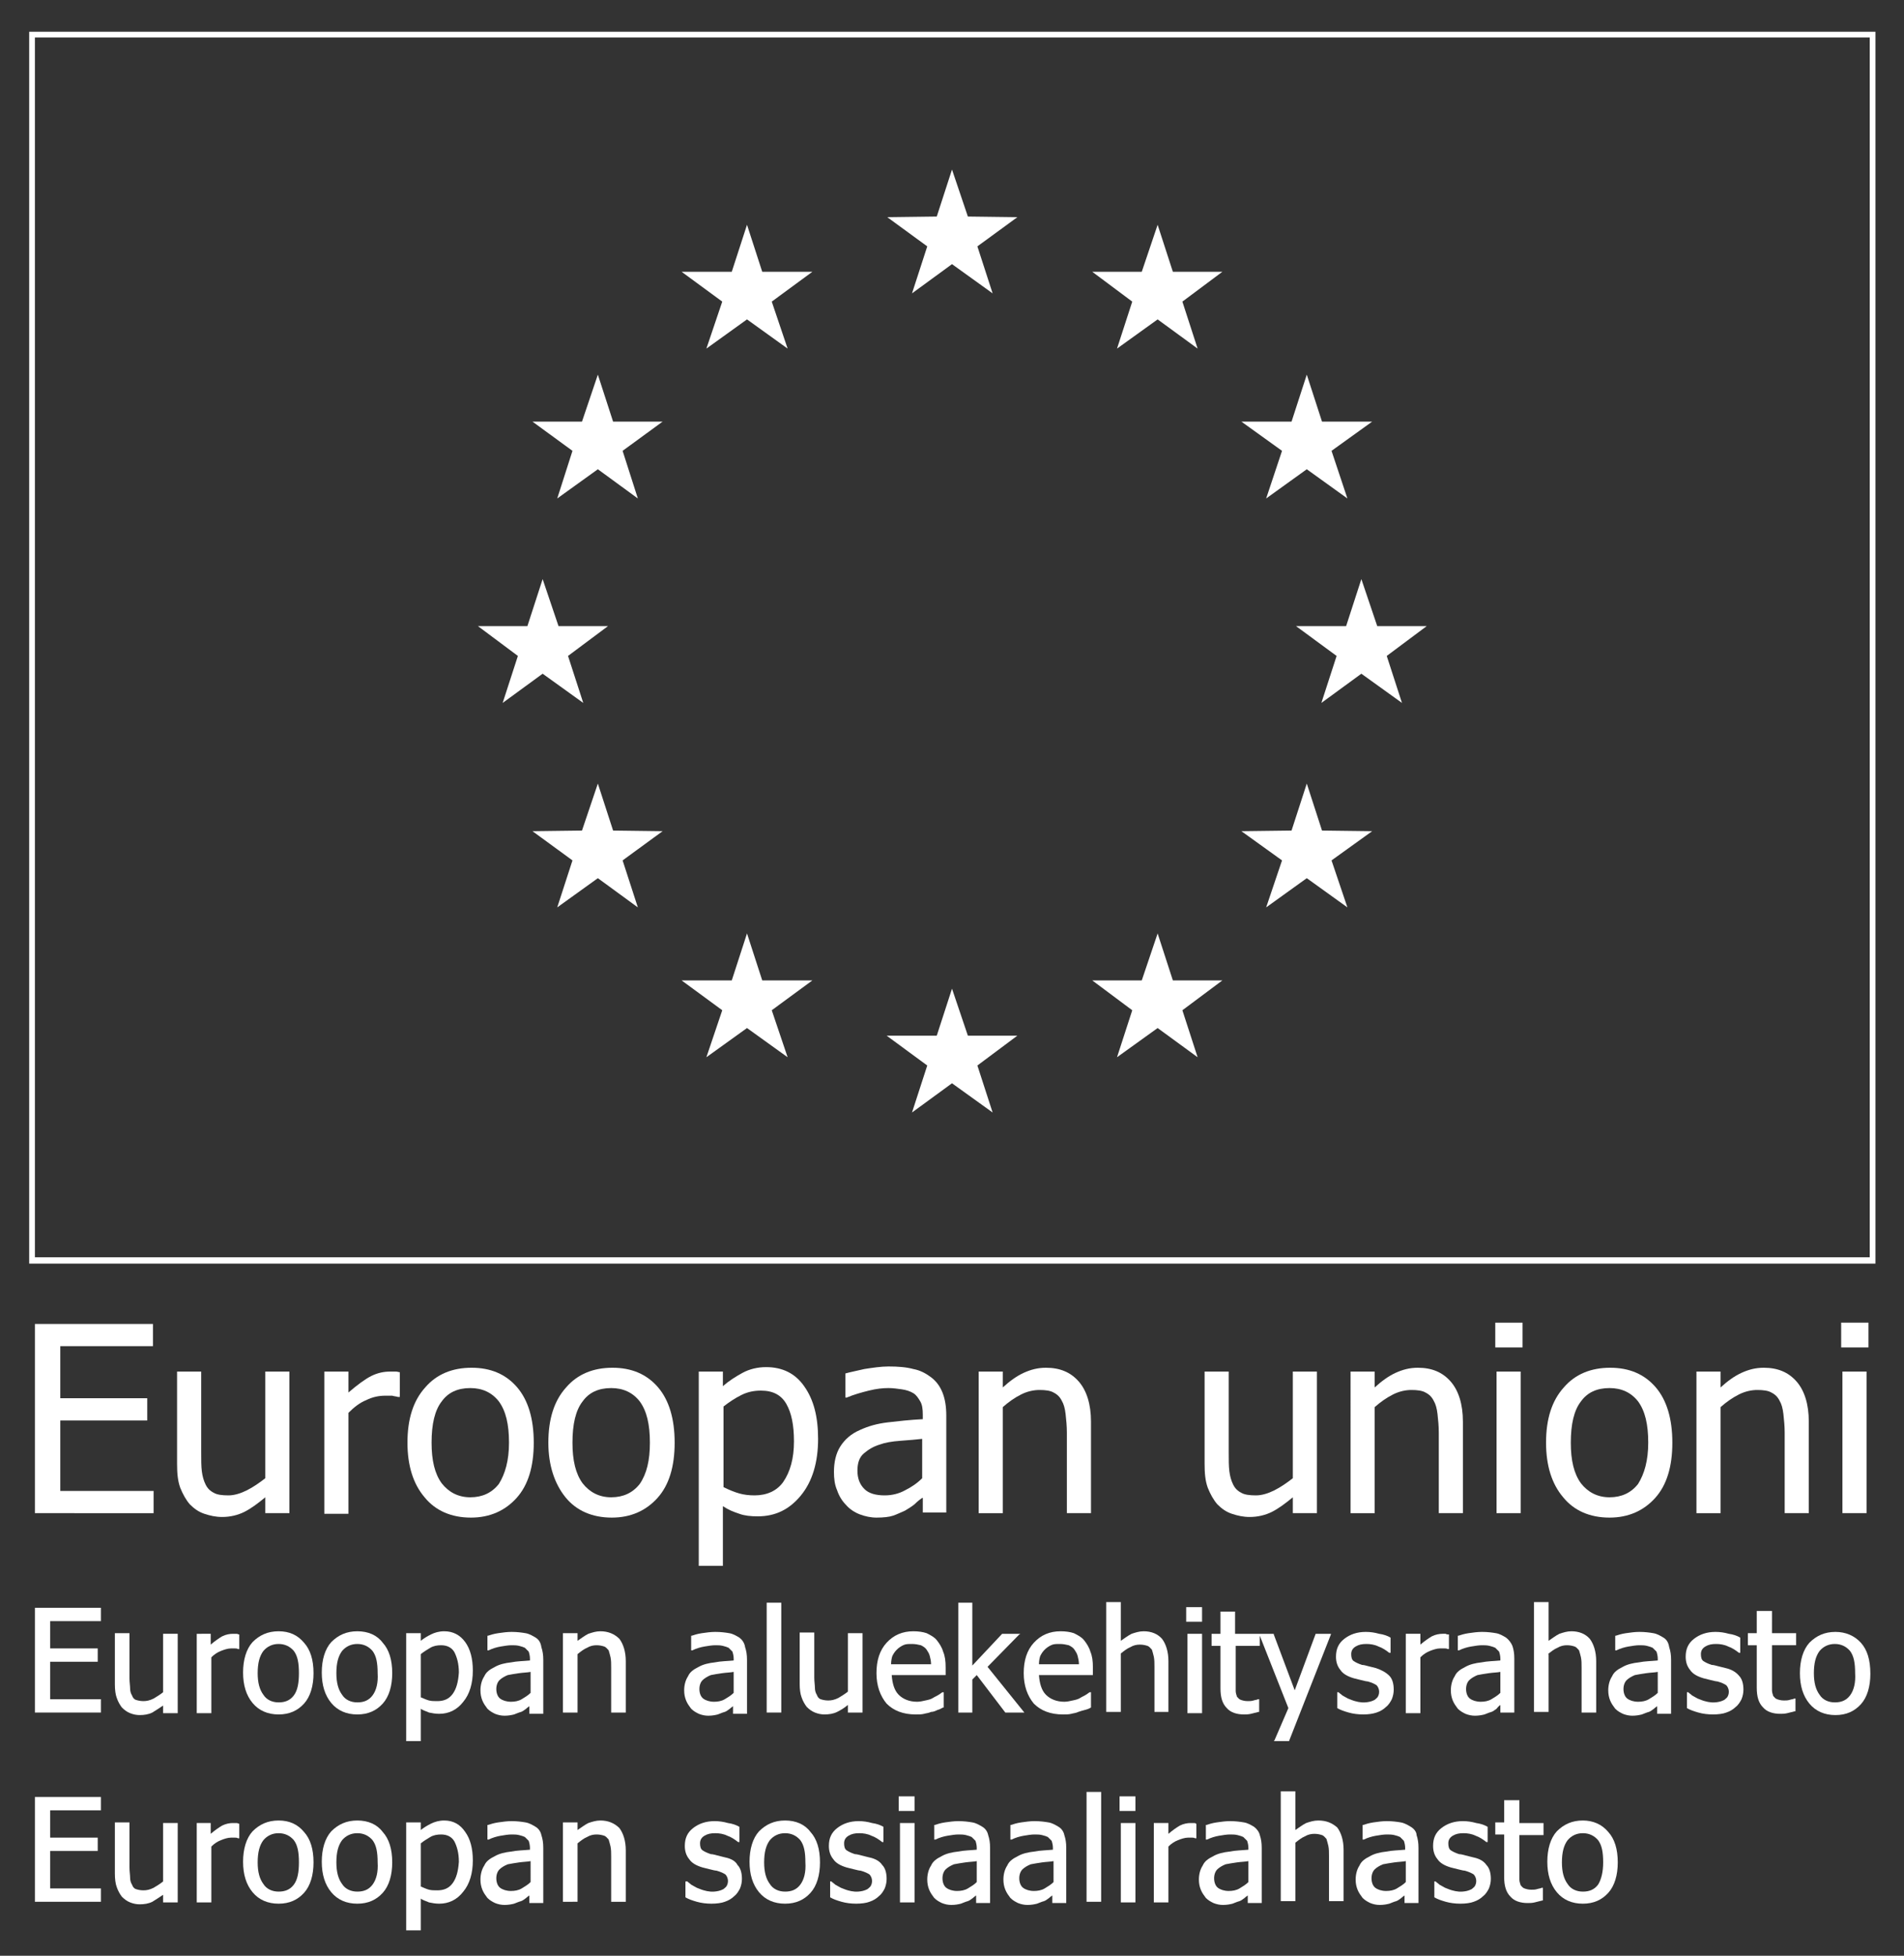 <?xml version="1.0" encoding="utf-8"?>
<!-- Generator: Adobe Illustrator 21.0.2, SVG Export Plug-In . SVG Version: 6.00 Build 0)  -->
<svg version="1.1" id="FI_x5F_EAKR" xmlns="http://www.w3.org/2000/svg" xmlns:xlink="http://www.w3.org/1999/xlink" x="0px"
	 y="0px" viewBox="0 0 300 308" style="enable-background:new 0 0 300 308;" xml:space="preserve">
<rect x="0" y="0" width="300" height="308" fill="#333333" stroke="none"/>
<style type="text/css">
	.st0{fill:#FFFFFF;}
</style>
<g>
	<g>
		<path class="st0" d="M294.6,5.9V198H5.5V5.9H294.6 M295.5,5H4.6v194h290.9V5L295.5,5z"/>
		<polygon class="st0" points="150,26.7 152.5,34.1 160.3,34.2 154,38.8 156.4,46.2 150,41.6 143.7,46.2 146.1,38.8 139.8,34.2 
			147.6,34.1 		"/>
		<polygon class="st0" points="182.4,35.4 184.8,42.8 192.6,42.8 186.3,47.5 188.7,54.9 182.4,50.3 176,54.9 178.4,47.5 172.1,42.8 
			179.9,42.8 		"/>
		<polygon class="st0" points="205.9,59 208.3,66.4 216.2,66.4 209.8,71 212.3,78.5 205.9,73.9 199.5,78.5 202,71 195.6,66.4 
			203.5,66.4 		"/>
		<polygon class="st0" points="214.5,91.2 217,98.6 224.8,98.6 218.5,103.3 220.9,110.7 214.5,106.1 208.2,110.7 210.6,103.3 
			204.2,98.6 212.1,98.6 		"/>
		<polygon class="st0" points="205.9,123.4 208.3,130.8 216.2,130.9 209.8,135.5 212.3,142.9 205.9,138.3 199.5,142.9 202,135.5 
			195.6,130.9 203.5,130.8 		"/>
		<polygon class="st0" points="182.4,147 184.8,154.4 192.6,154.4 186.3,159.1 188.7,166.5 182.4,161.9 176,166.5 178.4,159.1 
			172.1,154.4 179.9,154.4 		"/>
		<polygon class="st0" points="150,155.7 152.5,163.1 160.3,163.1 154,167.8 156.4,175.2 150,170.6 143.7,175.2 146.1,167.8 
			139.7,163.1 147.6,163.1 		"/>
		<polygon class="st0" points="117.7,147 120.1,154.4 128,154.4 121.6,159.1 124.1,166.5 117.7,161.9 111.3,166.5 113.8,159.1 
			107.4,154.4 115.3,154.4 		"/>
		<polygon class="st0" points="94.2,123.4 96.6,130.8 104.4,130.9 98.1,135.5 100.5,142.9 94.2,138.3 87.8,142.9 90.2,135.5 
			83.9,130.9 91.7,130.8 		"/>
		<polygon class="st0" points="85.5,91.2 88,98.6 95.8,98.6 89.5,103.3 91.9,110.7 85.5,106.1 79.2,110.7 81.6,103.3 75.3,98.6 
			83.1,98.6 		"/>
		<polygon class="st0" points="94.2,59 96.6,66.4 104.4,66.4 98.1,71 100.5,78.5 94.2,73.9 87.8,78.5 90.2,71 83.9,66.4 91.7,66.4 
					"/>
		<polygon class="st0" points="117.7,35.4 120.1,42.8 128,42.8 121.6,47.5 124.1,54.9 117.7,50.3 111.3,54.9 113.8,47.5 107.4,42.8 
			115.3,42.8 		"/>
	</g>
	<g>
		<path class="st0" d="M293.2,258.7c-1-1.1-2.4-1.7-4-1.7c-1.7,0-3,0.6-4.1,1.7c-1,1.1-1.5,2.8-1.5,4.8c0,2,0.5,3.6,1.5,4.8
			c1,1.2,2.4,1.8,4.1,1.8c1.7,0,3-0.6,4-1.7c1-1.1,1.5-2.8,1.5-4.8C294.7,261.4,294.2,259.8,293.2,258.7z M291.5,267
			c-0.6,0.8-1.4,1.1-2.4,1.1c-1,0-1.9-0.4-2.4-1.2c-0.6-0.8-0.9-1.9-0.9-3.4c0-1.6,0.3-2.7,0.9-3.5c0.6-0.7,1.4-1.1,2.4-1.1
			c1,0,1.8,0.4,2.4,1.1c0.6,0.8,0.8,1.9,0.8,3.5C292.4,265,292.1,266.2,291.5,267z"/>
		<polygon class="st0" points="5.5,269.7 15.9,269.7 15.9,267.6 7.9,267.6 7.9,261.7 15.4,261.7 15.4,259.6 7.9,259.6 7.9,255.3 
			15.9,255.3 15.9,253.2 5.5,253.2 		"/>
		<path class="st0" d="M25.7,266.5c-0.5,0.4-1,0.7-1.5,1c-0.6,0.3-1.1,0.4-1.6,0.4c-0.5,0-0.9-0.1-1.2-0.2c-0.3-0.1-0.5-0.4-0.6-0.7
			c-0.2-0.3-0.3-0.7-0.3-1.1c0-0.4-0.1-1-0.1-1.6v-7.1h-2.3v8.1c0,0.8,0.1,1.6,0.3,2.1c0.2,0.6,0.5,1.1,0.8,1.5
			c0.4,0.4,0.8,0.7,1.3,0.9c0.5,0.2,1,0.3,1.5,0.3c0.7,0,1.4-0.1,2-0.4c0.5-0.3,1.1-0.7,1.7-1.1v1.2h2.3v-12.5h-2.3V266.5z"/>
		<path class="st0" d="M37.2,257.3c-0.1,0-0.3,0-0.5,0c-0.5,0-1.1,0.1-1.7,0.4c-0.5,0.3-1.1,0.7-1.8,1.3v-1.7H31v12.5h2.3V261
			c0.5-0.5,1-0.8,1.5-1c0.5-0.2,1.1-0.4,1.6-0.4c0.2,0,0.4,0,0.6,0c0.2,0,0.3,0,0.5,0.1l0.2,0v-2.3l-0.1,0
			C37.4,257.3,37.3,257.3,37.2,257.3z"/>
		<path class="st0" d="M43.9,256.9c-1.7,0-3,0.6-4.1,1.7c-1,1.1-1.5,2.8-1.5,4.8c0,2,0.5,3.6,1.5,4.8c1,1.2,2.4,1.8,4.1,1.8
			c1.7,0,3-0.6,4-1.7c1-1.1,1.5-2.8,1.5-4.8c0-2.1-0.5-3.7-1.5-4.8C46.9,257.5,45.6,256.9,43.9,256.9z M46.3,267
			c-0.6,0.8-1.4,1.1-2.4,1.1c-1,0-1.9-0.4-2.4-1.2c-0.6-0.8-0.9-1.9-0.9-3.4c0-1.6,0.3-2.7,0.9-3.5c0.6-0.7,1.4-1.1,2.4-1.1
			c1,0,1.8,0.4,2.4,1.1c0.6,0.8,0.8,1.9,0.8,3.5C47.1,265,46.9,266.2,46.3,267z"/>
		<path class="st0" d="M56.3,256.9c-1.7,0-3,0.6-4.1,1.7c-1,1.1-1.5,2.8-1.5,4.8c0,2,0.5,3.6,1.5,4.8c1,1.2,2.4,1.8,4.1,1.8
			c1.7,0,3-0.6,4-1.7c1-1.1,1.5-2.8,1.5-4.8c0-2.1-0.5-3.7-1.5-4.8C59.4,257.5,58,256.9,56.3,256.9z M58.7,267
			c-0.6,0.8-1.4,1.1-2.4,1.1c-1,0-1.9-0.4-2.4-1.2c-0.6-0.8-0.9-1.9-0.9-3.4c0-1.6,0.3-2.7,0.9-3.5c0.6-0.7,1.4-1.1,2.4-1.1
			c1,0,1.8,0.4,2.4,1.1c0.6,0.8,0.8,1.9,0.8,3.5C59.6,265,59.3,266.2,58.7,267z"/>
		<path class="st0" d="M70,256.9c-0.8,0-1.5,0.2-2.1,0.5c-0.6,0.3-1.1,0.6-1.6,1v-1.2h-2.3v17h2.3v-5.1c0.4,0.3,0.9,0.4,1.3,0.6
			c0.5,0.1,1,0.2,1.6,0.2c1.5,0,2.8-0.6,3.8-1.9c1-1.2,1.5-2.9,1.5-4.9c0-1.9-0.4-3.4-1.2-4.5C72.5,257.5,71.4,256.9,70,256.9z
			 M71.3,266.8c-0.6,0.8-1.4,1.1-2.4,1.1c-0.5,0-0.9,0-1.3-0.1c-0.4-0.1-0.8-0.3-1.3-0.5v-6.8c0.5-0.4,1-0.7,1.5-1
			c0.5-0.3,1.1-0.4,1.7-0.4c1,0,1.7,0.4,2.1,1.1c0.4,0.8,0.7,1.8,0.7,3.2C72.2,264.9,71.9,266,71.3,266.8z"/>
		<path class="st0" d="M84.4,257.9c-0.5-0.3-1-0.6-1.6-0.7c-0.6-0.1-1.3-0.2-2.2-0.2c-0.7,0-1.4,0.1-2.1,0.2
			c-0.7,0.1-1.3,0.3-1.6,0.4l-0.1,0v2.3h0.2l0,0c0.6-0.3,1.3-0.5,1.9-0.6c0.6-0.1,1.2-0.2,1.7-0.2c0.4,0,0.8,0,1.2,0.1
			c0.4,0.1,0.7,0.2,0.9,0.3c0.2,0.2,0.4,0.4,0.6,0.6c0.1,0.3,0.2,0.7,0.2,1.1v0.3c-1,0.1-2,0.1-3,0.3c-0.9,0.1-1.8,0.3-2.5,0.7
			c-0.8,0.4-1.4,0.8-1.7,1.5c-0.4,0.6-0.6,1.4-0.6,2.2c0,0.6,0.1,1.1,0.3,1.6c0.2,0.5,0.5,0.9,0.8,1.3c0.4,0.4,0.8,0.6,1.2,0.8
			c0.5,0.2,1,0.3,1.5,0.3c0.6,0,1.1-0.1,1.5-0.2c0.3-0.1,0.7-0.3,1.1-0.4c0.3-0.1,0.5-0.3,0.8-0.5c0.2-0.2,0.4-0.3,0.5-0.4v1.2h2.2
			v-8.5c0-0.8-0.1-1.4-0.3-2C85.2,258.7,84.9,258.2,84.4,257.9z M83.6,266.6c-0.4,0.4-0.9,0.7-1.4,1c-0.5,0.3-1.1,0.4-1.7,0.4
			c-0.7,0-1.3-0.2-1.7-0.5c-0.4-0.3-0.6-0.9-0.6-1.5c0-0.6,0.2-1.1,0.5-1.4c0.3-0.3,0.8-0.6,1.3-0.8c0.5-0.1,1.1-0.2,1.8-0.3
			c0.7-0.1,1.3-0.1,1.8-0.2V266.6z"/>
		<path class="st0" d="M94.6,256.9c-0.7,0-1.3,0.2-1.9,0.4c-0.6,0.3-1.1,0.7-1.7,1.1v-1.2h-2.3v12.5H91v-9.2c0.5-0.4,1-0.8,1.5-1
			c0.5-0.3,1-0.4,1.5-0.4c0.5,0,0.9,0.1,1.2,0.2c0.3,0.1,0.5,0.4,0.7,0.6c0.1,0.3,0.2,0.7,0.3,1.1c0.1,0.5,0.1,1,0.1,1.6v7.1h2.3
			v-8.1c0-1.5-0.4-2.7-1-3.5C96.8,257.3,95.8,256.9,94.6,256.9z"/>
		<path class="st0" d="M116.5,257.9c-0.5-0.3-1-0.6-1.6-0.7c-0.6-0.1-1.3-0.2-2.2-0.2c-0.7,0-1.4,0.1-2.1,0.2
			c-0.7,0.1-1.3,0.3-1.6,0.4l-0.1,0v2.3h0.2l0,0c0.6-0.3,1.3-0.5,1.9-0.6s1.2-0.2,1.7-0.2c0.4,0,0.8,0,1.2,0.1
			c0.4,0.1,0.7,0.2,0.9,0.3c0.2,0.2,0.4,0.4,0.6,0.6c0.1,0.3,0.2,0.7,0.2,1.1v0.3c-1,0.1-2,0.1-3,0.3c-0.9,0.1-1.8,0.3-2.5,0.7
			c-0.8,0.4-1.4,0.8-1.7,1.5c-0.4,0.6-0.6,1.4-0.6,2.2c0,0.6,0.1,1.1,0.3,1.6c0.2,0.5,0.5,0.9,0.8,1.3c0.4,0.4,0.8,0.6,1.2,0.8
			c0.5,0.2,1,0.3,1.5,0.3c0.6,0,1.1-0.1,1.5-0.2c0.3-0.1,0.7-0.3,1.1-0.4c0.3-0.1,0.5-0.3,0.8-0.5c0.2-0.2,0.4-0.3,0.5-0.4v1.2h2.2
			v-8.5c0-0.8-0.1-1.4-0.3-2C117.3,258.7,116.9,258.2,116.5,257.9z M115.6,266.6c-0.4,0.4-0.9,0.7-1.4,1c-0.5,0.3-1.1,0.4-1.7,0.4
			c-0.7,0-1.3-0.2-1.7-0.5c-0.4-0.3-0.6-0.9-0.6-1.5c0-0.6,0.2-1.1,0.5-1.4c0.3-0.3,0.8-0.6,1.3-0.8c0.5-0.1,1.1-0.2,1.8-0.3
			c0.7-0.1,1.3-0.1,1.8-0.2V266.6z"/>
		<rect x="120.8" y="252.4" class="st0" width="2.3" height="17.3"/>
		<path class="st0" d="M133.6,268.5v1.2h2.3v-12.5h-2.3v9.2c-0.5,0.4-1,0.7-1.5,1c-0.6,0.3-1.1,0.4-1.6,0.4c-0.5,0-0.9-0.1-1.2-0.2
			c-0.3-0.1-0.5-0.4-0.6-0.7c-0.2-0.3-0.3-0.7-0.3-1.1c0-0.4-0.1-1-0.1-1.6v-7.1h-2.3v8.1c0,0.8,0.1,1.6,0.3,2.1
			c0.2,0.6,0.5,1.1,0.8,1.5c0.4,0.4,0.8,0.7,1.3,0.9c0.5,0.2,1,0.3,1.5,0.3c0.7,0,1.4-0.1,2-0.4C132.5,269.3,133,269,133.6,268.5z"
			/>
		<path class="st0" d="M147.7,269.3c0.4-0.1,0.7-0.3,0.9-0.4l0.1,0v-2.4h-0.2l0,0c-0.2,0.1-0.4,0.3-0.6,0.4
			c-0.3,0.2-0.6,0.3-0.9,0.5c-0.3,0.2-0.7,0.3-1.2,0.4c-0.4,0.1-0.9,0.2-1.3,0.2c-1.2,0-2.2-0.4-2.9-1.1c-0.7-0.7-1-1.8-1.1-3.1h8.5
			v-1.2c0-1-0.1-1.8-0.4-2.5c-0.2-0.7-0.6-1.3-1-1.8c-0.4-0.5-1-0.8-1.6-1.1c-0.6-0.2-1.3-0.3-2.1-0.3c-1.7,0-3.1,0.6-4.2,1.8
			c-1.1,1.2-1.6,2.8-1.6,4.8c0,2,0.6,3.6,1.6,4.8c1.1,1.1,2.6,1.7,4.6,1.7c0.5,0,0.9,0,1.3-0.1c0.3-0.1,0.7-0.1,1.1-0.3
			C147,269.6,147.3,269.5,147.7,269.3z M140.6,260.8c0.2-0.4,0.4-0.7,0.7-1c0.3-0.3,0.6-0.5,1-0.7c0.4-0.2,0.8-0.2,1.4-0.2
			c0.5,0,1,0.1,1.4,0.2c0.4,0.2,0.7,0.4,0.9,0.7c0.2,0.3,0.4,0.6,0.5,1c0.1,0.4,0.2,0.8,0.2,1.3h-6.3
			C140.4,261.6,140.5,261.1,140.6,260.8z"/>
		<polygon class="st0" points="160.8,257.3 157.9,257.3 153.2,262.3 153.2,252.4 151,252.4 151,269.7 153.2,269.7 153.2,264.5 
			153.9,263.8 158.4,269.7 158.5,269.7 161.4,269.7 155.6,262.5 160.6,257.4 		"/>
		<path class="st0" d="M171.9,268.9v-2.4h-0.2l0,0c-0.2,0.1-0.4,0.3-0.6,0.4c-0.3,0.2-0.6,0.3-0.9,0.5c-0.3,0.2-0.7,0.3-1.2,0.4
			c-0.4,0.1-0.9,0.2-1.3,0.2c-1.2,0-2.2-0.4-2.9-1.1c-0.7-0.7-1-1.8-1.1-3.1h8.5v-1.2c0-1-0.1-1.8-0.4-2.5c-0.2-0.7-0.6-1.3-1-1.8
			c-0.4-0.5-1-0.8-1.6-1.1c-0.6-0.2-1.3-0.3-2.1-0.3c-1.7,0-3.1,0.6-4.2,1.8c-1.1,1.2-1.6,2.8-1.6,4.8c0,2,0.6,3.6,1.6,4.8
			c1.1,1.1,2.6,1.7,4.6,1.7c0.5,0,0.9,0,1.3-0.1c0.3-0.1,0.7-0.1,1.1-0.3c0.3-0.1,0.6-0.2,1-0.3
			C171.3,269.2,171.6,269.1,171.9,268.9L171.9,268.9z M163.9,260.8c0.2-0.4,0.4-0.7,0.7-1c0.3-0.3,0.6-0.5,1-0.7
			c0.4-0.2,0.8-0.2,1.4-0.2c0.5,0,1,0.1,1.4,0.2c0.4,0.2,0.7,0.4,0.9,0.7c0.2,0.3,0.4,0.6,0.5,1c0.1,0.4,0.2,0.8,0.2,1.3h-6.3
			C163.7,261.6,163.8,261.1,163.9,260.8z"/>
		<path class="st0" d="M184.1,269.7v-8.1c0-1.5-0.4-2.7-1-3.5c-0.7-0.8-1.7-1.2-2.9-1.2c-0.7,0-1.3,0.2-1.9,0.4
			c-0.6,0.3-1.1,0.7-1.7,1.1v-6.1h-2.3v17.3h2.3v-9.2c0.5-0.4,1-0.8,1.5-1c0.5-0.3,1-0.4,1.5-0.4c0.5,0,0.9,0.1,1.2,0.2
			c0.3,0.1,0.5,0.4,0.7,0.6c0.1,0.3,0.2,0.7,0.3,1.1c0.1,0.5,0.1,1,0.1,1.6v7.1H184.1z"/>
		<rect x="187.1" y="257.3" class="st0" width="2.3" height="12.5"/>
		<rect x="186.9" y="253.1" class="st0" width="2.5" height="2.3"/>
		<path class="st0" d="M200.7,274.2h2.4l6.6-16.8l0-0.1h-2.4l-3.3,8.9l-3.3-8.8l0-0.1h-2.3h-0.1h-3.7v-3.5h-2.3v3.5h-1.4v1.9h1.4
			v6.7c0,1.4,0.3,2.4,1,3.1c0.6,0.7,1.6,1,2.7,1c0.3,0,0.7,0,1.1-0.1c0.4-0.1,0.8-0.2,1.2-0.3l0.1,0v-2h-0.2l0,0
			c-0.1,0.1-0.4,0.1-0.7,0.2c-0.3,0.1-0.6,0.1-0.9,0.1c-0.5,0-0.8-0.1-1.1-0.2c-0.3-0.1-0.4-0.3-0.6-0.5c-0.1-0.3-0.2-0.6-0.2-0.9
			c0-0.3,0-0.8,0-1.4v-5.7h3.8v-1.6L203,269l-2.2,5.1L200.7,274.2z"/>
		<path class="st0" d="M216.9,269.7c0.6-0.2,1.1-0.5,1.5-0.9c0.4-0.3,0.7-0.8,0.9-1.2c0.2-0.5,0.3-1,0.3-1.5c0-0.9-0.2-1.7-0.7-2.2
			c-0.5-0.5-1.2-0.9-2.1-1.2c-0.4-0.1-0.8-0.2-1.2-0.3c-0.4-0.1-0.7-0.2-1-0.2c-0.6-0.2-1-0.4-1.3-0.6c-0.3-0.2-0.4-0.6-0.4-1.1
			c0-0.5,0.2-0.9,0.7-1.2c0.5-0.3,1-0.4,1.7-0.4c0.6,0,1.3,0.1,1.9,0.4c0.6,0.2,1.2,0.6,1.7,1l0,0h0.2v-2.4l0,0
			c-0.5-0.3-1.1-0.5-1.8-0.6c-0.7-0.2-1.4-0.3-2.1-0.3c-1.4,0-2.5,0.4-3.4,1.1c-0.9,0.7-1.3,1.6-1.3,2.8c0,0.8,0.2,1.5,0.7,2.1
			c0.4,0.6,1.1,1,2.1,1.3c0.4,0.1,0.8,0.2,1.2,0.3c0.4,0.1,0.8,0.2,1,0.2c0.7,0.2,1.1,0.4,1.4,0.6c0.2,0.2,0.4,0.6,0.4,1
			c0,0.4-0.1,0.6-0.2,0.8c-0.1,0.2-0.3,0.3-0.5,0.5c-0.2,0.1-0.4,0.2-0.8,0.3c-0.9,0.2-1.6,0.1-2.3-0.1c-0.4-0.1-0.8-0.3-1.1-0.4
			c-0.4-0.2-0.7-0.4-0.9-0.5c-0.2-0.2-0.4-0.3-0.6-0.5l0,0h-0.2v2.5l0,0c0.5,0.3,1.1,0.5,1.8,0.7c0.7,0.2,1.5,0.3,2.3,0.3
			C215.6,270,216.3,269.9,216.9,269.7z"/>
		<path class="st0" d="M227.6,259.6c0.2,0,0.3,0,0.5,0.1l0.2,0v-2.3l-0.1,0c-0.1,0-0.3,0-0.4-0.1c-0.1,0-0.3,0-0.5,0
			c-0.5,0-1.1,0.1-1.7,0.4c-0.5,0.3-1.1,0.7-1.8,1.3v-1.7h-2.3v12.5h2.3V261c0.5-0.5,1-0.8,1.5-1c0.5-0.2,1.1-0.4,1.6-0.4
			C227.3,259.6,227.5,259.6,227.6,259.6z"/>
		<path class="st0" d="M236.4,268.5v1.2h2.2v-8.5c0-0.8-0.1-1.4-0.3-2c-0.2-0.5-0.6-1-1-1.3c-0.5-0.3-1-0.6-1.6-0.7
			c-0.6-0.1-1.3-0.2-2.2-0.2c-0.7,0-1.4,0.1-2.1,0.2c-0.7,0.1-1.3,0.3-1.6,0.4l-0.1,0v2.3h0.2l0,0c0.6-0.3,1.3-0.5,1.9-0.6
			s1.2-0.2,1.7-0.2c0.4,0,0.8,0,1.2,0.1c0.4,0.1,0.7,0.2,0.9,0.3c0.2,0.2,0.4,0.4,0.6,0.6c0.1,0.3,0.2,0.7,0.2,1.1v0.3
			c-1,0.1-2,0.1-3,0.3c-0.9,0.1-1.8,0.3-2.5,0.7c-0.8,0.4-1.4,0.8-1.7,1.5c-0.4,0.6-0.6,1.4-0.6,2.2c0,0.6,0.1,1.1,0.3,1.6
			c0.2,0.5,0.5,0.9,0.8,1.3c0.4,0.4,0.8,0.6,1.2,0.8c0.5,0.2,1,0.3,1.5,0.3c0.6,0,1.1-0.1,1.5-0.2c0.3-0.1,0.7-0.3,1.1-0.4
			c0.3-0.1,0.5-0.3,0.8-0.5C236.1,268.7,236.3,268.6,236.4,268.5z M235,267.6c-0.5,0.3-1.1,0.4-1.7,0.4c-0.7,0-1.3-0.2-1.7-0.5
			c-0.4-0.3-0.6-0.9-0.6-1.5c0-0.6,0.2-1.1,0.5-1.4c0.3-0.3,0.8-0.6,1.3-0.8c0.5-0.1,1.1-0.2,1.8-0.3c0.7-0.1,1.3-0.1,1.8-0.2v3.3
			C236,267,235.5,267.3,235,267.6z"/>
		<path class="st0" d="M243.9,260.5c0.5-0.4,1-0.8,1.5-1c0.5-0.3,1-0.4,1.5-0.4c0.5,0,0.9,0.1,1.2,0.2c0.3,0.1,0.5,0.4,0.7,0.6
			c0.1,0.3,0.2,0.7,0.3,1.1c0.1,0.5,0.1,1,0.1,1.6v7.1h2.3v-8.1c0-1.5-0.4-2.7-1-3.5c-0.7-0.8-1.7-1.2-2.9-1.2
			c-0.7,0-1.3,0.2-1.9,0.4c-0.6,0.3-1.1,0.7-1.7,1.1v-6.1h-2.3v17.3h2.3V260.5z"/>
		<path class="st0" d="M262.1,257.9c-0.5-0.3-1-0.6-1.6-0.7c-0.6-0.1-1.3-0.2-2.2-0.2c-0.7,0-1.4,0.1-2.1,0.2
			c-0.7,0.1-1.3,0.3-1.6,0.4l-0.1,0v2.3h0.2l0,0c0.6-0.3,1.3-0.5,1.9-0.6c0.6-0.1,1.2-0.2,1.7-0.2c0.4,0,0.8,0,1.2,0.1
			c0.4,0.1,0.7,0.2,0.9,0.3c0.2,0.2,0.4,0.4,0.6,0.6c0.1,0.3,0.2,0.7,0.2,1.1v0.3c-1,0.1-2,0.1-3,0.3c-0.9,0.1-1.8,0.3-2.5,0.7
			c-0.8,0.4-1.4,0.8-1.7,1.5c-0.4,0.6-0.6,1.4-0.6,2.2c0,0.6,0.1,1.1,0.3,1.6c0.2,0.5,0.5,0.9,0.8,1.3c0.4,0.4,0.8,0.6,1.2,0.8
			c0.5,0.2,1,0.3,1.5,0.3c0.6,0,1.1-0.1,1.5-0.2c0.3-0.1,0.7-0.3,1.1-0.4c0.3-0.1,0.5-0.3,0.8-0.5c0.2-0.2,0.4-0.3,0.5-0.4v1.2h2.2
			v-8.5c0-0.8-0.1-1.4-0.3-2C262.9,258.7,262.6,258.2,262.1,257.9z M261.2,266.6c-0.4,0.4-0.9,0.7-1.4,1c-0.5,0.3-1.1,0.4-1.7,0.4
			c-0.7,0-1.3-0.2-1.7-0.5c-0.4-0.3-0.6-0.9-0.6-1.5c0-0.6,0.2-1.1,0.5-1.4c0.3-0.3,0.8-0.6,1.3-0.8c0.5-0.1,1.1-0.2,1.8-0.3
			c0.7-0.1,1.3-0.1,1.8-0.2V266.6z"/>
		<path class="st0" d="M271.9,262.7c-0.4-0.1-0.8-0.2-1.2-0.3c-0.4-0.1-0.7-0.2-1-0.2c-0.6-0.2-1-0.4-1.3-0.6
			c-0.3-0.2-0.4-0.6-0.4-1.1c0-0.5,0.2-0.9,0.7-1.2c0.5-0.3,1-0.4,1.7-0.4c0.6,0,1.3,0.1,1.9,0.4c0.6,0.2,1.2,0.6,1.7,1l0,0h0.2
			v-2.4l0,0c-0.5-0.3-1.1-0.5-1.8-0.6c-0.7-0.2-1.4-0.3-2.1-0.3c-1.4,0-2.5,0.4-3.4,1.1c-0.9,0.7-1.3,1.6-1.3,2.8
			c0,0.8,0.2,1.5,0.7,2.1c0.4,0.6,1.1,1,2.1,1.3c0.4,0.1,0.8,0.2,1.2,0.3c0.4,0.1,0.8,0.2,1,0.2c0.7,0.2,1.1,0.4,1.4,0.6
			c0.2,0.2,0.4,0.6,0.4,1c0,0.4-0.1,0.6-0.2,0.8c-0.1,0.2-0.3,0.3-0.5,0.5c-0.2,0.1-0.4,0.2-0.8,0.3c-0.9,0.2-1.6,0.1-2.3-0.1
			c-0.4-0.1-0.8-0.3-1.1-0.4c-0.4-0.2-0.7-0.4-0.9-0.5c-0.2-0.2-0.4-0.3-0.6-0.5l0,0h-0.2v2.5l0,0c0.5,0.3,1.1,0.5,1.8,0.7
			c0.7,0.2,1.5,0.3,2.3,0.3c0.8,0,1.6-0.1,2.1-0.3c0.6-0.2,1.1-0.5,1.5-0.9c0.4-0.3,0.7-0.8,0.9-1.2c0.2-0.5,0.3-1,0.3-1.5
			c0-0.9-0.2-1.7-0.7-2.2C273.5,263.3,272.8,262.9,271.9,262.7z"/>
		<path class="st0" d="M279.1,253.7h-2.3v3.5h-1.4v1.9h1.4v6.7c0,1.4,0.3,2.4,1,3.1c0.6,0.7,1.6,1,2.7,1c0.3,0,0.7,0,1.1-0.1
			c0.4-0.1,0.8-0.2,1.2-0.3l0.1,0v-2h-0.2l0,0c-0.1,0.1-0.4,0.1-0.7,0.2c-0.3,0.1-0.6,0.1-0.9,0.1c-0.5,0-0.8-0.1-1.1-0.2
			c-0.3-0.1-0.4-0.3-0.6-0.5c-0.1-0.3-0.2-0.6-0.2-0.9c0-0.3,0-0.8,0-1.4v-5.7h3.8v-1.9h-3.8V253.7z"/>
		<polygon class="st0" points="5.5,299.5 15.9,299.5 15.9,297.4 7.9,297.4 7.9,291.5 15.4,291.5 15.4,289.4 7.9,289.4 7.9,285.1 
			15.9,285.1 15.9,283 5.5,283 		"/>
		<path class="st0" d="M25.7,296.3c-0.5,0.4-1,0.7-1.5,1c-0.6,0.3-1.1,0.4-1.6,0.4c-0.5,0-0.9-0.1-1.2-0.2c-0.3-0.1-0.5-0.4-0.6-0.7
			c-0.2-0.3-0.3-0.7-0.3-1.1c0-0.4-0.1-1-0.1-1.6v-7.1h-2.3v8.1c0,0.8,0.1,1.6,0.3,2.1c0.2,0.6,0.5,1.1,0.8,1.5
			c0.4,0.4,0.8,0.7,1.3,0.9c0.5,0.2,1,0.3,1.5,0.3c0.7,0,1.4-0.1,2-0.4c0.5-0.3,1.1-0.7,1.7-1.1v1.2h2.3v-12.5h-2.3V296.3z"/>
		<path class="st0" d="M37.2,287.1c-0.1,0-0.3,0-0.5,0c-0.5,0-1.1,0.1-1.7,0.4c-0.5,0.3-1.1,0.7-1.8,1.3v-1.7H31v12.5h2.3v-8.8
			c0.5-0.5,1-0.8,1.5-1c0.5-0.2,1.1-0.4,1.6-0.4c0.2,0,0.4,0,0.6,0c0.2,0,0.3,0,0.5,0.1l0.2,0v-2.3l-0.1,0
			C37.4,287.1,37.3,287.1,37.2,287.1z"/>
		<path class="st0" d="M43.9,286.7c-1.7,0-3,0.6-4.1,1.7c-1,1.1-1.5,2.8-1.5,4.8c0,2,0.5,3.6,1.5,4.8c1,1.2,2.4,1.8,4.1,1.8
			c1.7,0,3-0.6,4-1.7c1-1.1,1.5-2.8,1.5-4.8c0-2.1-0.5-3.7-1.5-4.8C46.9,287.3,45.6,286.7,43.9,286.7z M46.3,296.8
			c-0.6,0.8-1.4,1.1-2.4,1.1c-1,0-1.9-0.4-2.4-1.2c-0.6-0.8-0.9-1.9-0.9-3.4c0-1.6,0.3-2.7,0.9-3.5c0.6-0.7,1.4-1.1,2.4-1.1
			c1,0,1.8,0.4,2.4,1.1c0.6,0.8,0.8,1.9,0.8,3.5C47.1,294.8,46.9,296,46.3,296.8z"/>
		<path class="st0" d="M56.3,286.7c-1.7,0-3,0.6-4.1,1.7c-1,1.1-1.5,2.8-1.5,4.8c0,2,0.5,3.6,1.5,4.8c1,1.2,2.4,1.8,4.1,1.8
			c1.7,0,3-0.6,4-1.7c1-1.1,1.5-2.8,1.5-4.8c0-2.1-0.5-3.7-1.5-4.8C59.4,287.3,58,286.7,56.3,286.7z M58.7,296.8
			c-0.6,0.8-1.4,1.1-2.4,1.1c-1,0-1.9-0.4-2.4-1.2c-0.6-0.8-0.9-1.9-0.9-3.4c0-1.6,0.3-2.7,0.9-3.5c0.6-0.7,1.4-1.1,2.4-1.1
			c1,0,1.8,0.4,2.4,1.1c0.6,0.8,0.8,1.9,0.8,3.5C59.6,294.8,59.3,296,58.7,296.8z"/>
		<path class="st0" d="M70,286.7c-0.8,0-1.5,0.2-2.1,0.5c-0.6,0.3-1.1,0.6-1.6,1v-1.2h-2.3v17h2.3V299c0.4,0.3,0.9,0.4,1.3,0.6
			c0.5,0.1,1,0.2,1.6,0.2c1.5,0,2.8-0.6,3.8-1.9c1-1.2,1.5-2.9,1.5-4.9c0-1.9-0.4-3.4-1.2-4.5C72.5,287.3,71.4,286.7,70,286.7z
			 M71.3,296.6c-0.6,0.8-1.4,1.1-2.4,1.1c-0.5,0-0.9,0-1.3-0.1c-0.4-0.1-0.8-0.3-1.3-0.5v-6.8c0.5-0.4,1-0.7,1.5-1
			c0.5-0.3,1.1-0.4,1.7-0.4c1,0,1.7,0.4,2.1,1.1c0.4,0.8,0.7,1.8,0.7,3.2C72.2,294.7,71.9,295.8,71.3,296.6z"/>
		<path class="st0" d="M84.4,287.7c-0.5-0.3-1-0.6-1.6-0.7c-0.6-0.1-1.3-0.2-2.2-0.2c-0.7,0-1.4,0.1-2.1,0.2
			c-0.7,0.1-1.3,0.3-1.6,0.4l-0.1,0v2.3h0.2l0,0c0.6-0.3,1.3-0.5,1.9-0.6c0.6-0.1,1.2-0.2,1.7-0.2c0.4,0,0.8,0,1.2,0.1
			c0.4,0.1,0.7,0.2,0.9,0.3c0.2,0.2,0.4,0.4,0.6,0.6c0.1,0.3,0.2,0.7,0.2,1.1v0.3c-1,0.1-2,0.1-3,0.3c-0.9,0.1-1.8,0.3-2.5,0.7
			c-0.8,0.4-1.4,0.8-1.7,1.5c-0.4,0.6-0.6,1.4-0.6,2.2c0,0.6,0.1,1.1,0.3,1.6c0.2,0.5,0.5,0.9,0.8,1.3c0.4,0.4,0.8,0.6,1.2,0.8
			c0.5,0.2,1,0.3,1.5,0.3c0.6,0,1.1-0.1,1.5-0.2c0.3-0.1,0.7-0.3,1.1-0.4c0.3-0.1,0.5-0.3,0.8-0.5c0.2-0.2,0.4-0.3,0.5-0.4v1.2h2.2
			V291c0-0.8-0.1-1.4-0.3-2C85.2,288.5,84.9,288,84.4,287.7z M83.6,296.4c-0.4,0.4-0.9,0.7-1.4,1c-0.5,0.3-1.1,0.4-1.7,0.4
			c-0.7,0-1.3-0.2-1.7-0.5c-0.4-0.3-0.6-0.9-0.6-1.5c0-0.6,0.2-1.1,0.5-1.4c0.3-0.3,0.8-0.6,1.3-0.8c0.5-0.1,1.1-0.2,1.8-0.3
			c0.7-0.1,1.3-0.1,1.8-0.2V296.4z"/>
		<path class="st0" d="M94.6,286.7c-0.7,0-1.3,0.2-1.9,0.4c-0.6,0.3-1.1,0.7-1.7,1.1v-1.2h-2.3v12.5H91v-9.2c0.5-0.4,1-0.8,1.5-1
			c0.5-0.3,1-0.4,1.5-0.4c0.5,0,0.9,0.1,1.2,0.2c0.3,0.1,0.5,0.4,0.7,0.6c0.1,0.3,0.2,0.7,0.3,1.1c0.1,0.5,0.1,1,0.1,1.6v7.1h2.3
			v-8.1c0-1.5-0.4-2.7-1-3.5C96.8,287.1,95.8,286.7,94.6,286.7z"/>
		<path class="st0" d="M114.2,292.5c-0.4-0.1-0.8-0.2-1.2-0.3c-0.4-0.1-0.7-0.2-1-0.2c-0.6-0.2-1-0.4-1.3-0.6
			c-0.3-0.2-0.4-0.6-0.4-1.1c0-0.5,0.2-0.9,0.7-1.2c0.5-0.3,1-0.4,1.7-0.4c0.6,0,1.3,0.1,1.9,0.4c0.6,0.2,1.2,0.6,1.7,1l0,0h0.2
			v-2.4l0,0c-0.5-0.3-1.1-0.5-1.8-0.6c-0.7-0.2-1.4-0.3-2.1-0.3c-1.4,0-2.5,0.4-3.4,1.1c-0.9,0.7-1.3,1.6-1.3,2.8
			c0,0.8,0.2,1.5,0.7,2.1c0.4,0.6,1.1,1,2.1,1.3c0.4,0.1,0.8,0.2,1.2,0.3c0.4,0.1,0.8,0.2,1,0.2c0.7,0.2,1.1,0.4,1.4,0.6
			c0.2,0.2,0.4,0.6,0.4,1c0,0.4-0.1,0.6-0.2,0.8c-0.1,0.2-0.3,0.3-0.5,0.5c-0.2,0.1-0.4,0.2-0.8,0.3c-0.9,0.2-1.6,0.1-2.3-0.1
			c-0.4-0.1-0.8-0.3-1.1-0.4c-0.4-0.2-0.7-0.4-0.9-0.5c-0.2-0.2-0.4-0.3-0.6-0.5l0,0H108v2.5l0,0c0.5,0.3,1.1,0.5,1.8,0.7
			c0.7,0.2,1.5,0.3,2.3,0.3c0.8,0,1.6-0.1,2.1-0.3c0.6-0.2,1.1-0.5,1.5-0.9c0.4-0.3,0.7-0.8,0.9-1.2c0.2-0.5,0.3-1,0.3-1.5
			c0-0.9-0.2-1.7-0.7-2.2C115.9,293.1,115.2,292.7,114.2,292.5z"/>
		<path class="st0" d="M123.7,286.7c-1.7,0-3,0.6-4.1,1.7c-1,1.1-1.5,2.8-1.5,4.8c0,2,0.5,3.6,1.5,4.8c1,1.2,2.4,1.8,4.1,1.8
			c1.7,0,3-0.6,4-1.7c1-1.1,1.5-2.8,1.5-4.8c0-2.1-0.5-3.7-1.5-4.8C126.8,287.3,125.4,286.7,123.7,286.7z M126.1,296.8
			c-0.6,0.8-1.4,1.1-2.4,1.1c-1,0-1.9-0.4-2.4-1.2c-0.6-0.8-0.9-1.9-0.9-3.4c0-1.6,0.3-2.7,0.9-3.5c0.6-0.7,1.4-1.1,2.4-1.1
			c1,0,1.8,0.4,2.4,1.1c0.6,0.8,0.8,1.9,0.8,3.5C127,294.8,126.7,296,126.1,296.8z"/>
		<path class="st0" d="M136.9,292.5c-0.4-0.1-0.8-0.2-1.2-0.3c-0.4-0.1-0.7-0.2-1-0.2c-0.6-0.2-1-0.4-1.3-0.6
			c-0.3-0.2-0.4-0.6-0.4-1.1c0-0.5,0.2-0.9,0.7-1.2c0.5-0.3,1-0.4,1.7-0.4c0.6,0,1.3,0.1,1.9,0.4c0.6,0.2,1.2,0.6,1.7,1l0,0h0.2
			v-2.4l0,0c-0.5-0.3-1.1-0.5-1.8-0.6c-0.7-0.2-1.4-0.3-2.1-0.3c-1.4,0-2.5,0.4-3.4,1.1c-0.9,0.7-1.3,1.6-1.3,2.8
			c0,0.8,0.2,1.5,0.7,2.1c0.4,0.6,1.1,1,2.1,1.3c0.4,0.1,0.8,0.2,1.2,0.3c0.4,0.1,0.8,0.2,1,0.2c0.7,0.2,1.1,0.4,1.4,0.6
			c0.2,0.2,0.4,0.6,0.4,1c0,0.4-0.1,0.6-0.2,0.8c-0.1,0.2-0.3,0.3-0.5,0.5c-0.2,0.1-0.4,0.2-0.8,0.3c-0.9,0.2-1.6,0.1-2.3-0.1
			c-0.4-0.1-0.8-0.3-1.1-0.4c-0.4-0.2-0.7-0.4-0.9-0.5c-0.2-0.2-0.4-0.3-0.6-0.5l0,0h-0.2v2.5l0,0c0.5,0.3,1.1,0.5,1.8,0.7
			c0.7,0.2,1.5,0.3,2.3,0.3c0.8,0,1.6-0.1,2.1-0.3c0.6-0.2,1.1-0.5,1.5-0.9c0.4-0.3,0.7-0.8,0.9-1.2c0.2-0.5,0.3-1,0.3-1.5
			c0-0.9-0.2-1.7-0.7-2.2C138.6,293.1,137.9,292.7,136.9,292.5z"/>
		<rect x="141.8" y="287.1" class="st0" width="2.3" height="12.5"/>
		<rect x="141.6" y="282.9" class="st0" width="2.5" height="2.3"/>
		<path class="st0" d="M154.8,287.7c-0.5-0.3-1-0.6-1.6-0.7c-0.6-0.1-1.3-0.2-2.2-0.2c-0.7,0-1.4,0.1-2.1,0.2
			c-0.7,0.1-1.3,0.3-1.6,0.4l-0.1,0v2.3h0.2l0,0c0.6-0.3,1.3-0.5,1.9-0.6c0.6-0.1,1.2-0.2,1.7-0.2c0.4,0,0.8,0,1.2,0.1
			c0.4,0.1,0.7,0.2,0.9,0.3c0.2,0.2,0.4,0.4,0.6,0.6c0.1,0.3,0.2,0.7,0.2,1.1v0.3c-1,0.1-2,0.1-3,0.3c-0.9,0.1-1.8,0.3-2.5,0.7
			c-0.8,0.4-1.4,0.8-1.7,1.5c-0.4,0.6-0.6,1.4-0.6,2.2c0,0.6,0.1,1.1,0.3,1.6c0.2,0.5,0.5,0.9,0.8,1.3c0.4,0.4,0.8,0.6,1.2,0.8
			c0.5,0.2,1,0.3,1.5,0.3c0.6,0,1.1-0.1,1.5-0.2c0.3-0.1,0.7-0.3,1.1-0.4c0.3-0.1,0.5-0.3,0.8-0.5c0.2-0.2,0.4-0.3,0.5-0.4v1.2h2.2
			V291c0-0.8-0.1-1.4-0.3-2C155.6,288.5,155.3,288,154.8,287.7z M153.9,296.4c-0.4,0.4-0.9,0.7-1.4,1c-0.5,0.3-1.1,0.4-1.7,0.4
			c-0.7,0-1.3-0.2-1.7-0.5c-0.4-0.3-0.6-0.9-0.6-1.5c0-0.6,0.2-1.1,0.5-1.4c0.3-0.3,0.8-0.6,1.3-0.8c0.5-0.1,1.1-0.2,1.8-0.3
			c0.7-0.1,1.3-0.1,1.8-0.2V296.4z"/>
		<path class="st0" d="M166.8,287.7c-0.5-0.3-1-0.6-1.6-0.7c-0.6-0.1-1.3-0.2-2.2-0.2c-0.7,0-1.4,0.1-2.1,0.2
			c-0.7,0.1-1.3,0.3-1.6,0.4l-0.1,0v2.3h0.2l0,0c0.6-0.3,1.3-0.5,1.9-0.6c0.6-0.1,1.2-0.2,1.7-0.2c0.4,0,0.8,0,1.2,0.1
			c0.4,0.1,0.7,0.2,0.9,0.3c0.2,0.2,0.4,0.4,0.6,0.6c0.1,0.3,0.2,0.7,0.2,1.1v0.3c-1,0.1-2,0.1-3,0.3c-0.9,0.1-1.8,0.3-2.5,0.7
			c-0.8,0.4-1.4,0.8-1.7,1.5c-0.4,0.6-0.6,1.4-0.6,2.2c0,0.6,0.1,1.1,0.3,1.6c0.2,0.5,0.5,0.9,0.8,1.3c0.4,0.4,0.8,0.6,1.2,0.8
			c0.5,0.2,1,0.3,1.5,0.3c0.6,0,1.1-0.1,1.5-0.2c0.3-0.1,0.7-0.3,1.1-0.4c0.3-0.1,0.5-0.3,0.8-0.5c0.2-0.2,0.4-0.3,0.5-0.4v1.2h2.2
			V291c0-0.8-0.1-1.4-0.3-2C167.6,288.5,167.3,288,166.8,287.7z M166,296.4c-0.4,0.4-0.9,0.7-1.4,1c-0.5,0.3-1.1,0.4-1.7,0.4
			c-0.7,0-1.3-0.2-1.7-0.5c-0.4-0.3-0.6-0.9-0.6-1.5c0-0.6,0.2-1.1,0.5-1.4c0.3-0.3,0.8-0.6,1.3-0.8c0.5-0.1,1.1-0.2,1.8-0.3
			c0.7-0.1,1.3-0.1,1.8-0.2V296.4z"/>
		<rect x="171.2" y="282.2" class="st0" width="2.3" height="17.3"/>
		<rect x="176.6" y="287.1" class="st0" width="2.3" height="12.5"/>
		<rect x="176.4" y="282.9" class="st0" width="2.5" height="2.3"/>
		<path class="st0" d="M188.1,287.1c-0.1,0-0.3,0-0.5,0c-0.5,0-1.1,0.1-1.7,0.4c-0.5,0.3-1.1,0.7-1.8,1.3v-1.7h-2.3v12.5h2.3v-8.8
			c0.5-0.5,1-0.8,1.5-1c0.5-0.2,1.1-0.4,1.6-0.4c0.2,0,0.4,0,0.6,0c0.2,0,0.3,0,0.5,0.1l0.2,0v-2.3l-0.1,0
			C188.4,287.1,188.2,287.1,188.1,287.1z"/>
		<path class="st0" d="M197.6,287.7c-0.5-0.3-1-0.6-1.6-0.7c-0.6-0.1-1.3-0.2-2.2-0.2c-0.7,0-1.4,0.1-2.1,0.2
			c-0.7,0.1-1.3,0.3-1.6,0.4l-0.1,0v2.3h0.2l0,0c0.6-0.3,1.3-0.5,1.9-0.6c0.6-0.1,1.2-0.2,1.7-0.2c0.4,0,0.8,0,1.2,0.1
			c0.4,0.1,0.7,0.2,0.9,0.3c0.2,0.2,0.4,0.4,0.6,0.6c0.1,0.3,0.2,0.7,0.2,1.1v0.3c-1,0.1-2,0.1-3,0.3c-0.9,0.1-1.8,0.3-2.5,0.7
			c-0.8,0.4-1.4,0.8-1.7,1.5c-0.4,0.6-0.6,1.4-0.6,2.2c0,0.6,0.1,1.1,0.3,1.6c0.2,0.5,0.5,0.9,0.8,1.3c0.4,0.4,0.8,0.6,1.2,0.8
			c0.5,0.2,1,0.3,1.5,0.3c0.6,0,1.1-0.1,1.5-0.2c0.3-0.1,0.7-0.3,1.1-0.4c0.3-0.1,0.5-0.3,0.8-0.5c0.2-0.2,0.4-0.3,0.5-0.4v1.2h2.2
			V291c0-0.8-0.1-1.4-0.3-2C198.4,288.5,198,288,197.6,287.7z M196.7,296.4c-0.4,0.4-0.9,0.7-1.4,1c-0.5,0.3-1.1,0.4-1.7,0.4
			c-0.7,0-1.3-0.2-1.7-0.5c-0.4-0.3-0.6-0.9-0.6-1.5c0-0.6,0.2-1.1,0.5-1.4c0.3-0.3,0.8-0.6,1.3-0.8c0.5-0.1,1.1-0.2,1.8-0.3
			c0.7-0.1,1.3-0.1,1.8-0.2V296.4z"/>
		<path class="st0" d="M207.7,286.7c-0.7,0-1.3,0.2-1.9,0.4c-0.6,0.3-1.1,0.7-1.7,1.1v-6.1h-2.3v17.3h2.3v-9.2c0.5-0.4,1-0.8,1.5-1
			c0.5-0.3,1-0.4,1.5-0.4c0.5,0,0.9,0.1,1.2,0.2c0.3,0.1,0.5,0.4,0.7,0.6c0.1,0.3,0.2,0.7,0.3,1.1c0.1,0.5,0.1,1,0.1,1.6v7.1h2.3
			v-8.1c0-1.5-0.4-2.7-1-3.5C209.9,287.1,209,286.7,207.7,286.7z"/>
		<path class="st0" d="M222.3,287.7c-0.5-0.3-1-0.6-1.6-0.7c-0.6-0.1-1.3-0.2-2.2-0.2c-0.7,0-1.4,0.1-2.1,0.2
			c-0.7,0.1-1.3,0.3-1.6,0.4l-0.1,0v2.3h0.2l0,0c0.6-0.3,1.3-0.5,1.9-0.6c0.6-0.1,1.2-0.2,1.7-0.2c0.4,0,0.8,0,1.2,0.1
			c0.4,0.1,0.7,0.2,0.9,0.3c0.2,0.2,0.4,0.4,0.6,0.6c0.1,0.3,0.2,0.7,0.2,1.1v0.3c-1,0.1-2,0.1-3,0.3c-0.9,0.1-1.8,0.3-2.5,0.7
			c-0.8,0.4-1.4,0.8-1.7,1.5c-0.4,0.6-0.6,1.4-0.6,2.2c0,0.6,0.1,1.1,0.3,1.6c0.2,0.5,0.5,0.9,0.8,1.3c0.4,0.4,0.8,0.6,1.2,0.8
			c0.5,0.2,1,0.3,1.5,0.3c0.6,0,1.1-0.1,1.5-0.2c0.3-0.1,0.7-0.3,1.1-0.4c0.3-0.1,0.5-0.3,0.8-0.5c0.2-0.2,0.4-0.3,0.5-0.4v1.2h2.2
			V291c0-0.8-0.1-1.4-0.3-2C223.2,288.5,222.8,288,222.3,287.7z M221.5,296.4c-0.4,0.4-0.9,0.7-1.4,1c-0.5,0.3-1.1,0.4-1.7,0.4
			c-0.7,0-1.3-0.2-1.7-0.5c-0.4-0.3-0.6-0.9-0.6-1.5c0-0.6,0.2-1.1,0.5-1.4c0.3-0.3,0.8-0.6,1.3-0.8c0.5-0.1,1.1-0.2,1.8-0.3
			c0.7-0.1,1.3-0.1,1.8-0.2V296.4z"/>
		<path class="st0" d="M232.1,292.5c-0.4-0.1-0.8-0.2-1.2-0.3c-0.4-0.1-0.7-0.2-1-0.2c-0.6-0.2-1-0.4-1.3-0.6
			c-0.3-0.2-0.4-0.6-0.4-1.1c0-0.5,0.2-0.9,0.7-1.2c0.5-0.3,1-0.4,1.7-0.4c0.6,0,1.3,0.1,1.9,0.4c0.6,0.2,1.2,0.6,1.7,1l0,0h0.2
			v-2.4l0,0c-0.5-0.3-1.1-0.5-1.8-0.6c-0.7-0.2-1.4-0.3-2.1-0.3c-1.4,0-2.5,0.4-3.4,1.1c-0.9,0.7-1.3,1.6-1.3,2.8
			c0,0.8,0.2,1.5,0.7,2.1c0.4,0.6,1.1,1,2.1,1.3c0.4,0.1,0.8,0.2,1.2,0.3c0.4,0.1,0.8,0.2,1,0.2c0.7,0.2,1.1,0.4,1.4,0.6
			c0.2,0.2,0.4,0.6,0.4,1c0,0.4-0.1,0.6-0.2,0.8c-0.1,0.2-0.3,0.3-0.5,0.5c-0.2,0.1-0.4,0.2-0.8,0.3c-0.9,0.2-1.6,0.1-2.3-0.1
			c-0.4-0.1-0.8-0.3-1.1-0.4c-0.4-0.2-0.7-0.4-0.9-0.5c-0.2-0.2-0.4-0.3-0.6-0.5l0,0h-0.2v2.5l0,0c0.5,0.3,1.1,0.5,1.8,0.7
			c0.7,0.2,1.5,0.3,2.3,0.3c0.8,0,1.6-0.1,2.1-0.3c0.6-0.2,1.1-0.5,1.5-0.9c0.4-0.3,0.7-0.8,0.9-1.2c0.2-0.5,0.3-1,0.3-1.5
			c0-0.9-0.2-1.7-0.7-2.2C233.8,293.1,233.1,292.7,232.1,292.5z"/>
		<path class="st0" d="M239.3,283.5H237v3.5h-1.4v1.9h1.4v6.7c0,1.4,0.3,2.4,1,3.1c0.6,0.7,1.6,1,2.7,1c0.3,0,0.7,0,1.1-0.1
			c0.4-0.1,0.8-0.2,1.2-0.3l0.1,0v-2h-0.2l0,0c-0.1,0.1-0.4,0.1-0.7,0.2c-0.3,0.1-0.6,0.1-0.9,0.1c-0.5,0-0.8-0.1-1.1-0.2
			c-0.3-0.1-0.4-0.3-0.6-0.5c-0.1-0.3-0.2-0.6-0.2-0.9c0-0.3,0-0.8,0-1.4V289h3.8v-1.9h-3.8V283.5z"/>
		<path class="st0" d="M249.4,286.7c-1.7,0-3,0.6-4.1,1.7c-1,1.1-1.5,2.8-1.5,4.8c0,2,0.5,3.6,1.5,4.8c1,1.2,2.4,1.8,4.1,1.8
			c1.7,0,3-0.6,4-1.7c1-1.1,1.5-2.8,1.5-4.8c0-2.1-0.5-3.7-1.5-4.8C252.4,287.3,251,286.7,249.4,286.7z M251.8,296.8
			c-0.6,0.8-1.4,1.1-2.4,1.1c-1,0-1.9-0.4-2.4-1.2c-0.6-0.8-0.9-1.9-0.9-3.4c0-1.6,0.3-2.7,0.9-3.5c0.6-0.7,1.4-1.1,2.4-1.1
			c1,0,1.8,0.4,2.4,1.1c0.6,0.8,0.8,1.9,0.8,3.5C252.6,294.8,252.3,296,251.8,296.8z"/>
	</g>
	<g>
		<path class="st0" d="M5.5,238.3v-29.8h18.6v3.5H9.5v8.2h13.7v3.5H9.5v11.1h14.7v3.5H5.5z"/>
		<path class="st0" d="M45.6,238.3h-3.8v-2.5c-1.2,1-2.3,1.8-3.3,2.3c-1,0.5-2.2,0.8-3.5,0.8c-1,0-1.9-0.2-2.8-0.5
			c-0.9-0.3-1.6-0.8-2.3-1.5c-0.6-0.7-1.1-1.6-1.5-2.6c-0.4-1.1-0.5-2.3-0.5-3.8V216h3.8v12.7c0,1.2,0,2.2,0.1,3
			c0.1,0.8,0.3,1.5,0.6,2.1c0.3,0.6,0.7,1,1.3,1.3c0.5,0.3,1.3,0.4,2.3,0.4c0.9,0,1.9-0.3,2.9-0.8c1-0.5,2-1.2,2.9-1.9V216h3.8
			V238.3z"/>
		<path class="st0" d="M62.9,220h-0.2c-0.3-0.1-0.6-0.1-0.9-0.2c-0.3,0-0.7,0-1.1,0c-1,0-2,0.2-3,0.7c-1,0.4-1.9,1.1-2.8,2v15.9
			h-3.8V216h3.8v3.3c1.4-1.2,2.6-2.1,3.6-2.6c1-0.5,2-0.7,3-0.7c0.4,0,0.7,0,0.9,0c0.2,0,0.4,0.1,0.6,0.1V220z"/>
		<path class="st0" d="M84.1,227.2c0,3.8-0.9,6.7-2.7,8.7c-1.8,2-4.2,3.1-7.2,3.1c-3.1,0-5.6-1.1-7.3-3.2c-1.8-2.1-2.7-5-2.7-8.6
			c0-3.7,0.9-6.6,2.8-8.7c1.8-2.1,4.3-3.1,7.3-3.1c3,0,5.4,1,7.2,3.1C83.2,220.5,84.1,223.4,84.1,227.2z M80.2,227.2
			c0-2.9-0.5-5-1.6-6.5c-1.1-1.4-2.6-2.1-4.5-2.1c-2,0-3.5,0.7-4.5,2.1c-1.1,1.4-1.6,3.6-1.6,6.5c0,2.8,0.5,4.9,1.6,6.4
			c1.1,1.4,2.6,2.2,4.5,2.2c1.9,0,3.4-0.7,4.5-2.1C79.6,232.1,80.2,230,80.2,227.2z"/>
		<path class="st0" d="M106.3,227.2c0,3.8-0.9,6.7-2.7,8.7c-1.8,2-4.2,3.1-7.2,3.1c-3.1,0-5.6-1.1-7.3-3.2s-2.7-5-2.7-8.6
			c0-3.7,0.9-6.6,2.8-8.7c1.8-2.1,4.3-3.1,7.3-3.1c3,0,5.4,1,7.2,3.1C105.4,220.5,106.3,223.4,106.3,227.2z M102.4,227.2
			c0-2.9-0.5-5-1.6-6.5c-1.1-1.4-2.6-2.1-4.5-2.1c-2,0-3.5,0.7-4.5,2.1c-1.1,1.4-1.6,3.6-1.6,6.5c0,2.8,0.5,4.9,1.6,6.4
			c1.1,1.4,2.6,2.2,4.5,2.2c1.9,0,3.4-0.7,4.5-2.1C101.9,232.1,102.4,230,102.4,227.2z"/>
		<path class="st0" d="M128.9,226.6c0,3.7-0.9,6.7-2.7,8.9s-4,3.3-6.8,3.3c-1.1,0-2.1-0.1-2.9-0.4c-0.9-0.3-1.7-0.6-2.6-1.2v9.4
			h-3.8V216h3.8v2.3c0.9-0.8,2-1.5,3.1-2.1c1.1-0.6,2.4-0.9,3.7-0.9c2.6,0,4.6,1,6,3C128.2,220.4,128.9,223.1,128.9,226.6z
			 M125.1,227c0-2.6-0.4-4.5-1.2-5.9c-0.8-1.4-2.1-2.1-4-2.1c-1.1,0-2.1,0.2-3.1,0.7c-1,0.5-1.9,1.1-2.8,1.8v12.7
			c1,0.5,1.8,0.8,2.5,1c0.7,0.2,1.5,0.3,2.4,0.3c1.9,0,3.5-0.7,4.5-2.1C124.5,231.8,125.1,229.7,125.1,227z"/>
		<path class="st0" d="M145.3,235.9c-0.3,0.2-0.7,0.5-1.2,1c-0.5,0.4-1,0.7-1.5,1c-0.7,0.3-1.3,0.6-1.9,0.8
			c-0.6,0.2-1.5,0.3-2.6,0.3c-0.9,0-1.8-0.2-2.6-0.5c-0.8-0.3-1.6-0.8-2.2-1.5c-0.6-0.6-1.1-1.4-1.4-2.3c-0.4-0.9-0.5-1.9-0.5-2.9
			c0-1.5,0.3-2.9,1-4c0.7-1.1,1.7-2,3.1-2.6c1.3-0.6,2.7-1,4.4-1.2c1.7-0.2,3.5-0.4,5.5-0.5v-0.7c0-0.9-0.1-1.6-0.4-2.1
			c-0.3-0.5-0.6-1-1.1-1.3c-0.5-0.3-1.1-0.5-1.8-0.6c-0.7-0.1-1.4-0.2-2.1-0.2c-0.9,0-1.9,0.1-3.1,0.4c-1.2,0.3-2.3,0.6-3.5,1.1
			h-0.2v-3.8c0.7-0.2,1.7-0.4,3-0.7c1.3-0.2,2.6-0.4,3.8-0.4c1.5,0,2.8,0.1,3.9,0.4c1.1,0.2,2,0.7,2.8,1.3c0.8,0.6,1.4,1.4,1.8,2.4
			c0.4,1,0.6,2.2,0.6,3.6v15.3h-3.7V235.9z M145.3,232.8v-6.2c-0.9,0.1-2,0.2-3.4,0.3c-1.4,0.1-2.5,0.3-3.3,0.6
			c-1,0.3-1.8,0.8-2.5,1.4c-0.7,0.6-1,1.5-1,2.7c0,1.3,0.4,2.2,1.1,2.9c0.7,0.7,1.8,1,3.2,1c1.2,0,2.3-0.3,3.2-0.8
			C143.6,234.2,144.5,233.6,145.3,232.8z"/>
		<path class="st0" d="M171.9,238.3h-3.8v-12.7c0-1-0.1-2-0.2-2.9c-0.1-0.9-0.3-1.6-0.6-2.1c-0.3-0.6-0.7-1-1.3-1.3
			c-0.5-0.3-1.3-0.4-2.2-0.4c-0.9,0-1.9,0.2-2.9,0.7c-1,0.5-2,1.2-2.9,2v16.7h-3.8V216h3.8v2.5c1.1-1,2.2-1.8,3.3-2.3
			c1.1-0.5,2.2-0.8,3.5-0.8c2.2,0,3.9,0.7,5.2,2.2c1.2,1.4,1.9,3.5,1.9,6.3V238.3z"/>
		<path class="st0" d="M207.5,238.3h-3.8v-2.5c-1.2,1-2.3,1.8-3.3,2.3c-1,0.5-2.2,0.8-3.5,0.8c-1,0-1.9-0.2-2.8-0.5
			c-0.9-0.3-1.6-0.8-2.3-1.5c-0.6-0.7-1.1-1.6-1.5-2.6c-0.4-1.1-0.5-2.3-0.5-3.8V216h3.8v12.7c0,1.2,0,2.2,0.1,3
			c0.1,0.8,0.3,1.5,0.6,2.1c0.3,0.6,0.7,1,1.3,1.3c0.5,0.3,1.3,0.4,2.3,0.4c0.9,0,1.9-0.3,2.9-0.8c1-0.5,2-1.2,2.9-1.9V216h3.8
			V238.3z"/>
		<path class="st0" d="M230.5,238.3h-3.8v-12.7c0-1-0.1-2-0.2-2.9s-0.3-1.6-0.6-2.1c-0.3-0.6-0.7-1-1.3-1.3
			c-0.5-0.3-1.3-0.4-2.2-0.4c-0.9,0-1.9,0.2-2.9,0.7s-2,1.2-2.9,2v16.7h-3.8V216h3.8v2.5c1.1-1,2.2-1.8,3.3-2.3
			c1.1-0.5,2.2-0.8,3.5-0.8c2.2,0,3.9,0.7,5.2,2.2c1.2,1.4,1.9,3.5,1.9,6.3V238.3z"/>
		<path class="st0" d="M239.9,212.2h-4.3v-3.9h4.3V212.2z M239.6,238.3h-3.8V216h3.8V238.3z"/>
		<path class="st0" d="M263.5,227.2c0,3.8-0.9,6.7-2.7,8.7c-1.8,2-4.2,3.1-7.2,3.1c-3.1,0-5.6-1.1-7.3-3.2c-1.8-2.1-2.7-5-2.7-8.6
			c0-3.7,0.9-6.6,2.8-8.7c1.8-2.1,4.3-3.1,7.3-3.1c3,0,5.4,1,7.2,3.1C262.6,220.5,263.5,223.4,263.5,227.2z M259.7,227.2
			c0-2.9-0.5-5-1.6-6.5c-1.1-1.4-2.6-2.1-4.5-2.1c-2,0-3.5,0.7-4.5,2.1c-1.1,1.4-1.6,3.6-1.6,6.5c0,2.8,0.5,4.9,1.6,6.4
			c1.1,1.4,2.6,2.2,4.5,2.2c1.9,0,3.4-0.7,4.5-2.1C259.1,232.1,259.7,230,259.7,227.2z"/>
		<path class="st0" d="M285,238.3h-3.8v-12.7c0-1-0.1-2-0.2-2.9c-0.1-0.9-0.3-1.6-0.6-2.1c-0.3-0.6-0.7-1-1.3-1.3
			c-0.5-0.3-1.3-0.4-2.2-0.4c-0.9,0-1.9,0.2-2.9,0.7c-1,0.5-2,1.2-2.9,2v16.7h-3.8V216h3.8v2.5c1.1-1,2.2-1.8,3.3-2.3
			c1.1-0.5,2.2-0.8,3.5-0.8c2.2,0,3.9,0.7,5.2,2.2c1.2,1.4,1.9,3.5,1.9,6.3V238.3z"/>
		<path class="st0" d="M294.4,212.2h-4.3v-3.9h4.3V212.2z M294.1,238.3h-3.8V216h3.8V238.3z"/>
	</g>
</g>
</svg>
